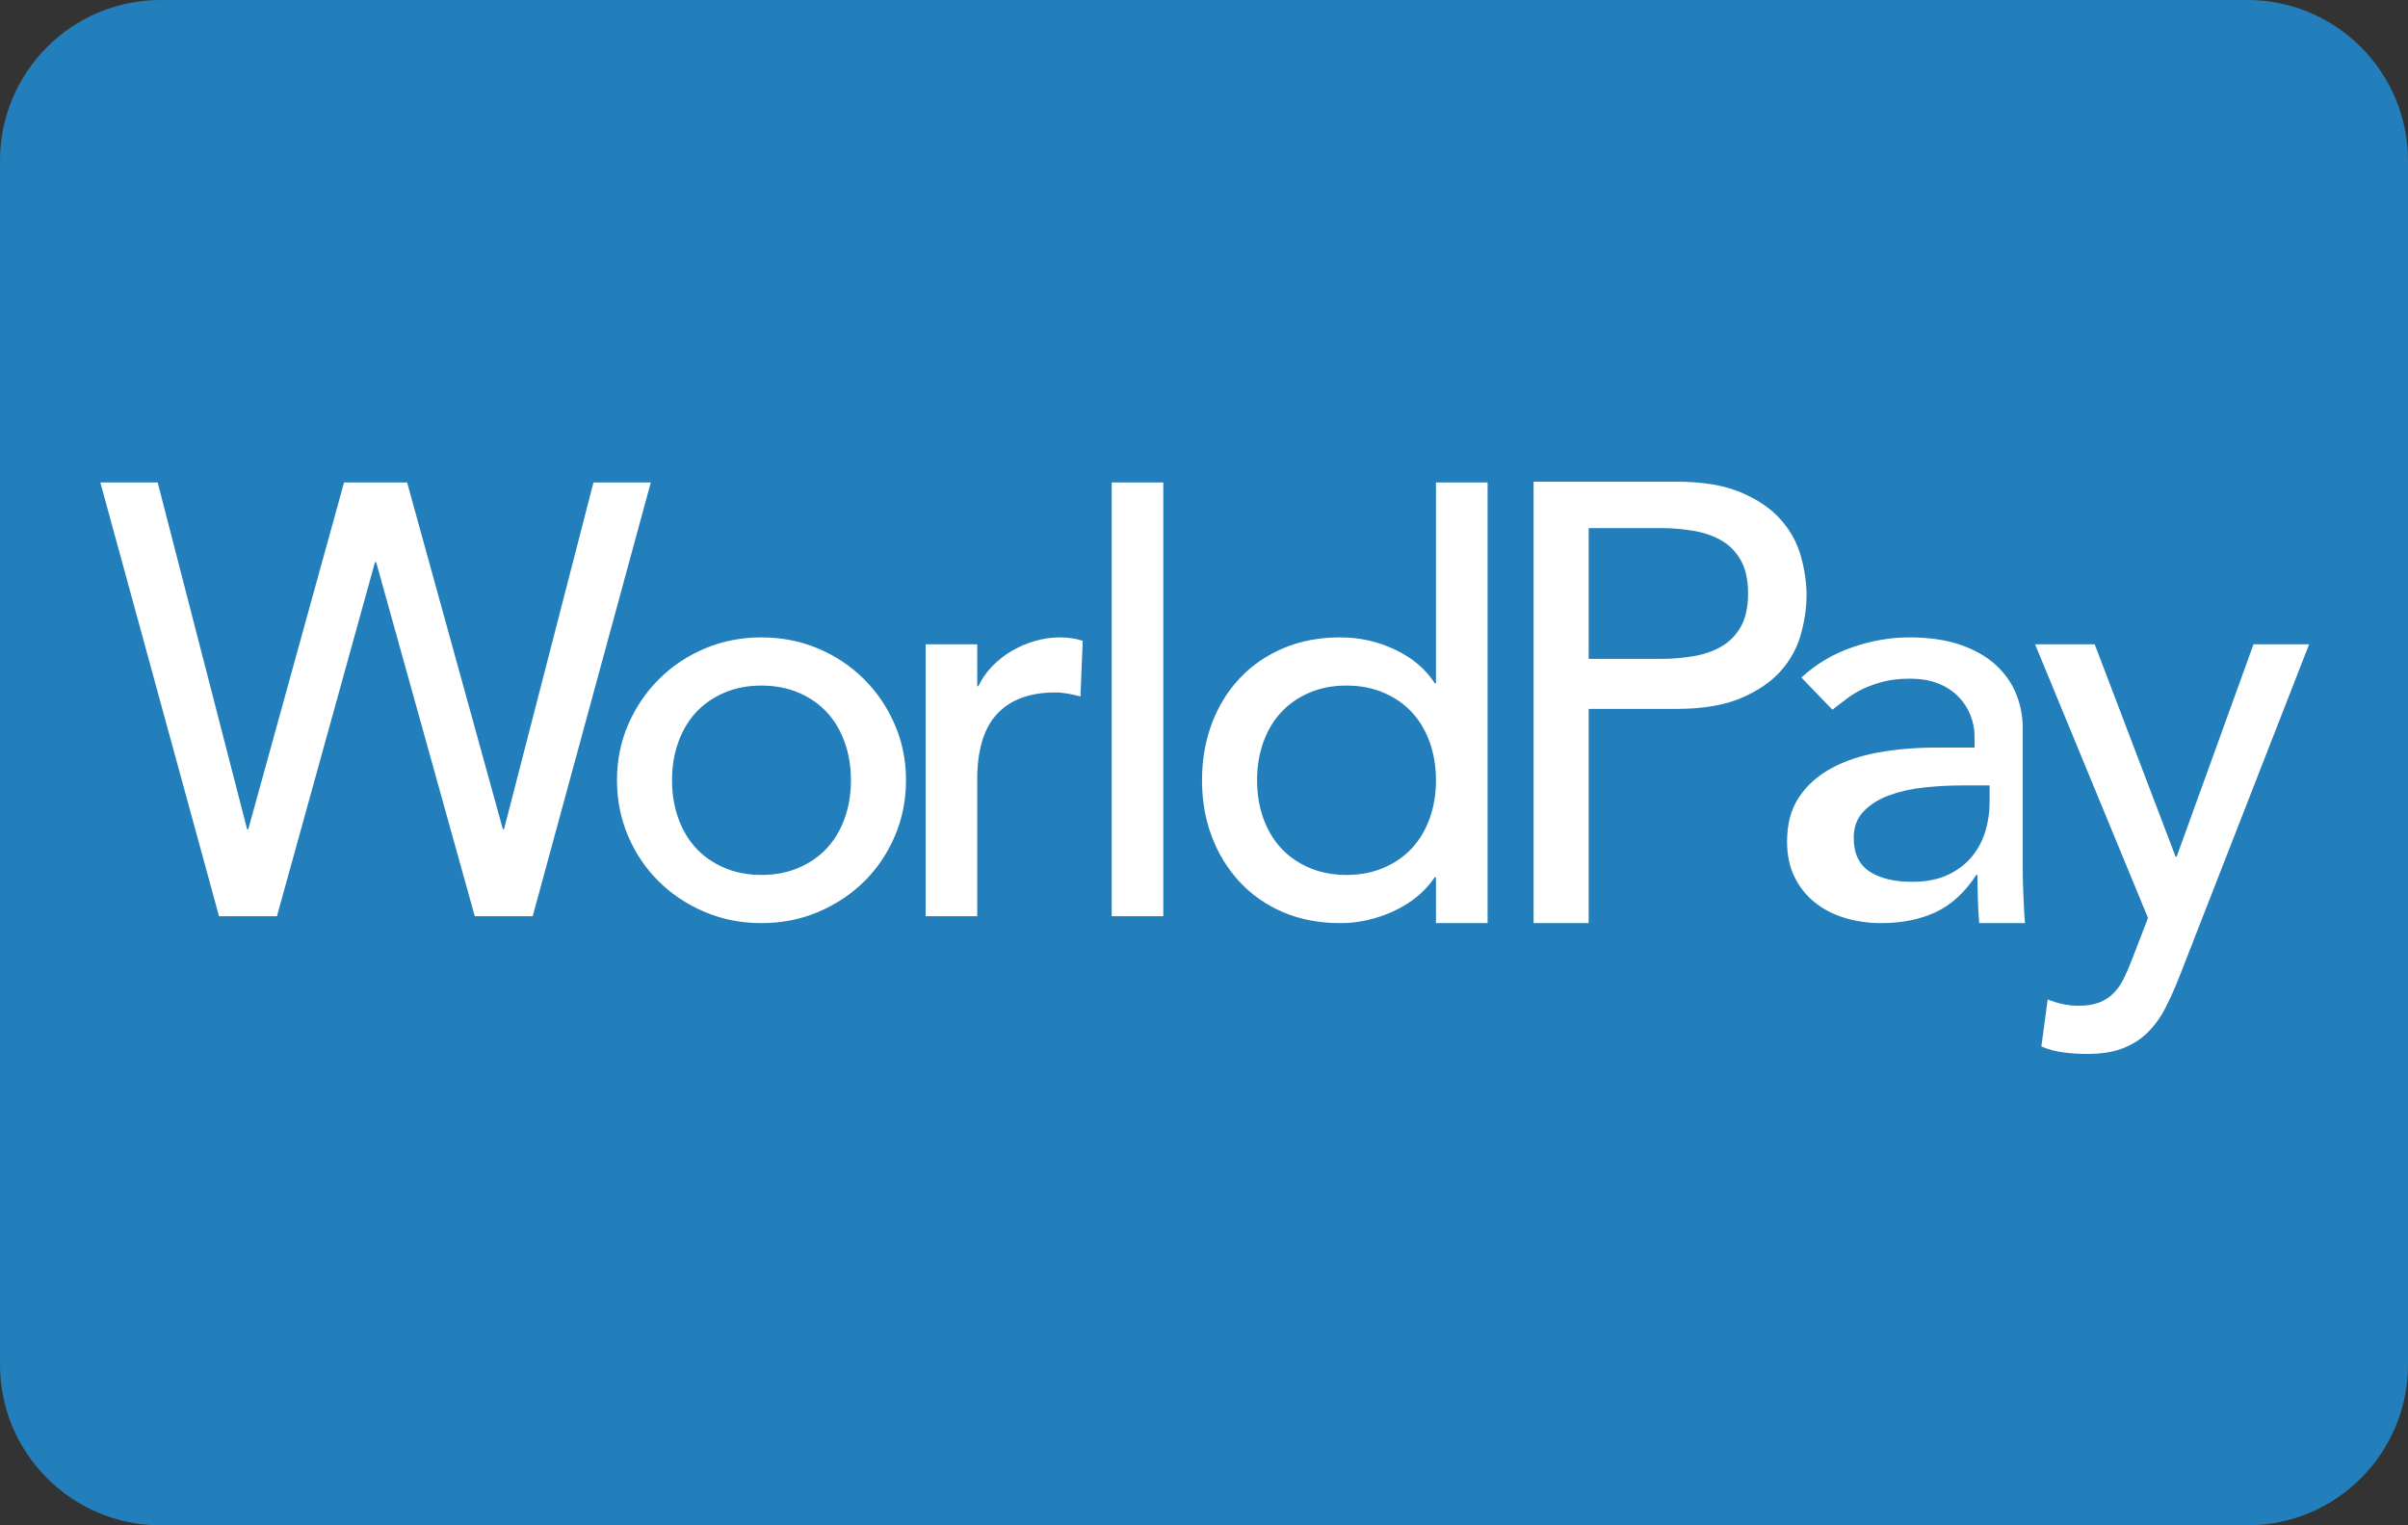 <?xml version="1.0" encoding="UTF-8" standalone="no"?>
<svg xmlns="http://www.w3.org/2000/svg" xmlns:xlink="http://www.w3.org/1999/xlink" width="120px" height="76px" viewBox="0 0 120 76" version="1.1">
    
    <rect x="0" y="0" width="120" height="76" fill="#333333" stroke="none"/>
    
    <title>payment_012-world pay-card</title>
    <desc>Created with Sketch.</desc>
    <defs/>
    <g id="round-rect" stroke="none" stroke-width="1" fill="none" fill-rule="evenodd">
        <g id="payment_012-world-pay-card">
            <path d="M111.999,0 L8.001,0 C3.582,0 0,3.589 0,8.008 L0,67.992 C0,72.415 3.591,76 8.001,76 L111.999,76 C116.418,76 120,72.411 120,67.992 L120,8.008 C120,3.585 116.409,0 111.999,0 Z" id="bg" fill="#227FBB"/>
            <path d="M5,24.039 L7.858,24.039 L12.315,41.317 L12.372,41.317 L17.145,24.039 L20.288,24.039 L25.06,41.317 L25.117,41.317 L29.575,24.039 L32.432,24.039 L26.546,45.652 L23.66,45.652 L18.745,28.008 L18.688,28.008 L13.801,45.652 L10.915,45.652 L5,24.039 Z M30.747,38.877 C30.747,37.885 30.932,36.961 31.304,36.103 C31.675,35.246 32.185,34.493 32.833,33.845 C33.48,33.197 34.242,32.687 35.119,32.315 C35.995,31.944 36.938,31.758 37.948,31.758 C38.957,31.758 39.9,31.944 40.777,32.315 C41.653,32.687 42.415,33.197 43.063,33.845 C43.71,34.493 44.22,35.246 44.591,36.103 C44.963,36.961 45.149,37.885 45.149,38.877 C45.149,39.868 44.963,40.797 44.591,41.664 C44.22,42.531 43.71,43.284 43.063,43.922 C42.415,44.561 41.653,45.066 40.777,45.438 C39.9,45.809 38.957,45.995 37.948,45.995 C36.938,45.995 35.995,45.809 35.119,45.438 C34.242,45.066 33.48,44.561 32.833,43.922 C32.185,43.284 31.675,42.531 31.304,41.664 C30.932,40.797 30.747,39.868 30.747,38.877 C30.747,38.877 30.747,39.868 30.747,38.877 Z M33.49,38.877 C33.49,39.563 33.595,40.196 33.804,40.778 C34.014,41.359 34.309,41.854 34.69,42.264 C35.071,42.674 35.538,42.998 36.09,43.236 C36.643,43.475 37.262,43.594 37.948,43.594 C38.634,43.594 39.253,43.475 39.805,43.236 C40.358,42.998 40.824,42.674 41.205,42.264 C41.586,41.854 41.882,41.359 42.091,40.778 C42.301,40.196 42.405,39.563 42.405,38.877 C42.405,38.19 42.301,37.557 42.091,36.975 C41.882,36.394 41.586,35.899 41.205,35.489 C40.824,35.079 40.358,34.755 39.805,34.517 C39.253,34.279 38.634,34.159 37.948,34.159 C37.262,34.159 36.643,34.279 36.09,34.517 C35.538,34.755 35.071,35.079 34.69,35.489 C34.309,35.899 34.014,36.394 33.804,36.975 C33.595,37.557 33.49,38.19 33.49,38.877 C33.49,38.877 33.49,38.19 33.49,38.877 Z M46.128,32.101 L48.699,32.101 L48.699,34.188 L48.757,34.188 C48.928,33.826 49.157,33.497 49.442,33.202 C49.728,32.906 50.047,32.654 50.4,32.444 C50.752,32.234 51.138,32.068 51.557,31.944 C51.976,31.82 52.395,31.758 52.814,31.758 C53.233,31.758 53.614,31.815 53.957,31.929 L53.843,34.703 C53.633,34.645 53.424,34.598 53.214,34.56 C53.005,34.522 52.795,34.502 52.586,34.502 C51.328,34.502 50.366,34.855 49.7,35.56 C49.033,36.265 48.699,37.361 48.699,38.848 L48.699,45.652 L46.128,45.652 L46.128,32.101 Z M57.972,24.039 L57.972,45.652 L55.401,45.652 L55.401,24.039 L57.972,24.039 Z M71.56,45.993 L71.56,43.708 L71.503,43.708 C71.008,44.432 70.327,44.994 69.46,45.395 C68.593,45.795 67.702,45.995 66.788,45.995 C65.74,45.995 64.793,45.814 63.945,45.452 C63.097,45.09 62.373,44.585 61.773,43.937 C61.173,43.289 60.711,42.536 60.387,41.678 C60.063,40.821 59.901,39.887 59.901,38.877 C59.901,37.866 60.063,36.928 60.387,36.061 C60.711,35.193 61.173,34.441 61.773,33.802 C62.373,33.164 63.097,32.663 63.945,32.301 C64.793,31.939 65.74,31.758 66.788,31.758 C67.76,31.758 68.674,31.963 69.531,32.373 C70.389,32.782 71.046,33.34 71.503,34.045 L71.56,34.045 L71.56,24.039 L74.132,24.039 L74.132,45.993 L71.56,45.993 Z M67.102,43.594 C67.788,43.594 68.407,43.475 68.96,43.236 C69.512,42.998 69.979,42.674 70.36,42.264 C70.741,41.854 71.036,41.359 71.246,40.778 C71.455,40.196 71.56,39.563 71.56,38.877 C71.56,38.19 71.455,37.557 71.246,36.975 C71.036,36.394 70.741,35.899 70.36,35.489 C69.979,35.079 69.512,34.755 68.96,34.517 C68.407,34.279 67.788,34.159 67.102,34.159 C66.417,34.159 65.797,34.279 65.245,34.517 C64.693,34.755 64.226,35.079 63.845,35.489 C63.464,35.899 63.169,36.394 62.959,36.975 C62.749,37.557 62.645,38.19 62.645,38.877 C62.645,39.563 62.749,40.196 62.959,40.778 C63.169,41.359 63.464,41.854 63.845,42.264 C64.226,42.674 64.693,42.998 65.245,43.236 C65.797,43.475 66.417,43.594 67.102,43.594 C67.102,43.594 66.417,43.594 67.102,43.594 Z M83.541,24 C84.836,24 85.903,24.176 86.741,24.529 C87.579,24.881 88.241,25.329 88.727,25.873 C89.213,26.416 89.551,27.026 89.741,27.702 C89.932,28.379 90.027,29.032 90.027,29.661 C90.027,30.29 89.932,30.942 89.741,31.619 C89.551,32.295 89.213,32.905 88.727,33.449 C88.241,33.992 87.579,34.44 86.741,34.792 C85.903,35.145 84.836,35.321 83.541,35.321 L79.169,35.321 L79.169,45.993 L76.425,45.993 L76.425,24 L83.541,24 Z M79.169,32.83 L82.769,32.83 C83.303,32.83 83.831,32.787 84.355,32.702 C84.879,32.616 85.346,32.459 85.755,32.23 C86.165,32.001 86.493,31.672 86.741,31.244 C86.989,30.815 87.113,30.257 87.113,29.571 C87.113,28.885 86.989,28.328 86.741,27.899 C86.493,27.47 86.165,27.141 85.755,26.912 C85.346,26.684 84.879,26.526 84.355,26.441 C83.831,26.355 83.303,26.312 82.769,26.312 L79.169,26.312 L79.169,32.83 Z M92.285,32.258 C93.238,31.925 94.19,31.758 95.143,31.758 C96.133,31.758 96.986,31.882 97.7,32.13 C98.414,32.377 99,32.711 99.457,33.13 C99.915,33.55 100.253,34.031 100.472,34.574 C100.691,35.117 100.801,35.684 100.801,36.275 L100.801,43.193 C100.801,43.67 100.81,44.108 100.829,44.508 C100.848,44.909 100.877,45.631 100.915,45.993 L98.629,45.993 C98.572,45.307 98.543,44.28 98.543,43.594 L98.486,43.594 C97.914,44.47 97.238,45.09 96.457,45.452 C95.676,45.814 94.771,45.995 93.742,45.995 C93.114,45.995 92.514,45.909 91.942,45.738 C91.371,45.566 90.871,45.309 90.442,44.966 C90.013,44.623 89.675,44.199 89.428,43.694 C89.18,43.189 89.056,42.603 89.056,41.936 C89.056,41.059 89.251,40.325 89.642,39.734 C90.032,39.143 90.566,38.662 91.242,38.29 C91.918,37.919 92.709,37.652 93.614,37.49 C94.519,37.328 95.486,37.247 96.514,37.247 L98.4,37.247 L98.4,36.675 C98.4,36.332 98.334,35.989 98.2,35.646 C98.067,35.303 97.867,34.993 97.6,34.717 C97.333,34.441 97,34.221 96.6,34.059 C96.2,33.897 95.724,33.816 95.171,33.816 C94.676,33.816 94.242,33.864 93.871,33.959 C93.5,34.055 93.161,34.174 92.857,34.317 C92.552,34.46 92.276,34.626 92.028,34.817 C91.78,35.008 91.542,35.189 91.314,35.36 L89.77,33.759 C90.494,33.092 91.333,32.592 92.285,32.258 Z M97.779,39.134 C97.169,39.134 96.545,39.167 95.907,39.234 C95.269,39.301 94.688,39.429 94.164,39.62 C93.64,39.81 93.211,40.077 92.878,40.42 C92.545,40.763 92.378,41.202 92.378,41.735 C92.378,42.517 92.64,43.079 93.164,43.422 C93.688,43.765 94.397,43.937 95.293,43.937 C95.997,43.937 96.597,43.818 97.093,43.579 C97.588,43.341 97.988,43.031 98.293,42.65 C98.598,42.269 98.817,41.845 98.95,41.378 C99.084,40.911 99.15,40.449 99.15,39.991 L99.15,39.134 L97.779,39.134 Z M101.415,32.101 L104.387,32.101 L108.416,42.679 L108.473,42.679 L112.302,32.101 L115.074,32.101 L108.645,48.568 C108.416,49.159 108.178,49.697 107.93,50.183 C107.683,50.669 107.387,51.084 107.044,51.427 C106.702,51.77 106.287,52.037 105.801,52.227 C105.316,52.418 104.72,52.513 104.015,52.513 C103.634,52.513 103.249,52.489 102.858,52.442 C102.468,52.394 102.091,52.294 101.729,52.142 L102.044,49.797 C102.558,50.007 103.072,50.112 103.587,50.112 C103.987,50.112 104.325,50.059 104.601,49.955 C104.877,49.85 105.116,49.697 105.316,49.497 C105.516,49.297 105.682,49.064 105.816,48.797 C105.949,48.53 106.082,48.225 106.216,47.882 L107.044,45.738 L101.415,32.101 Z" id="WorldPay" fill="#FFFFFF"/>
        </g>
    </g>

	
	</svg>
